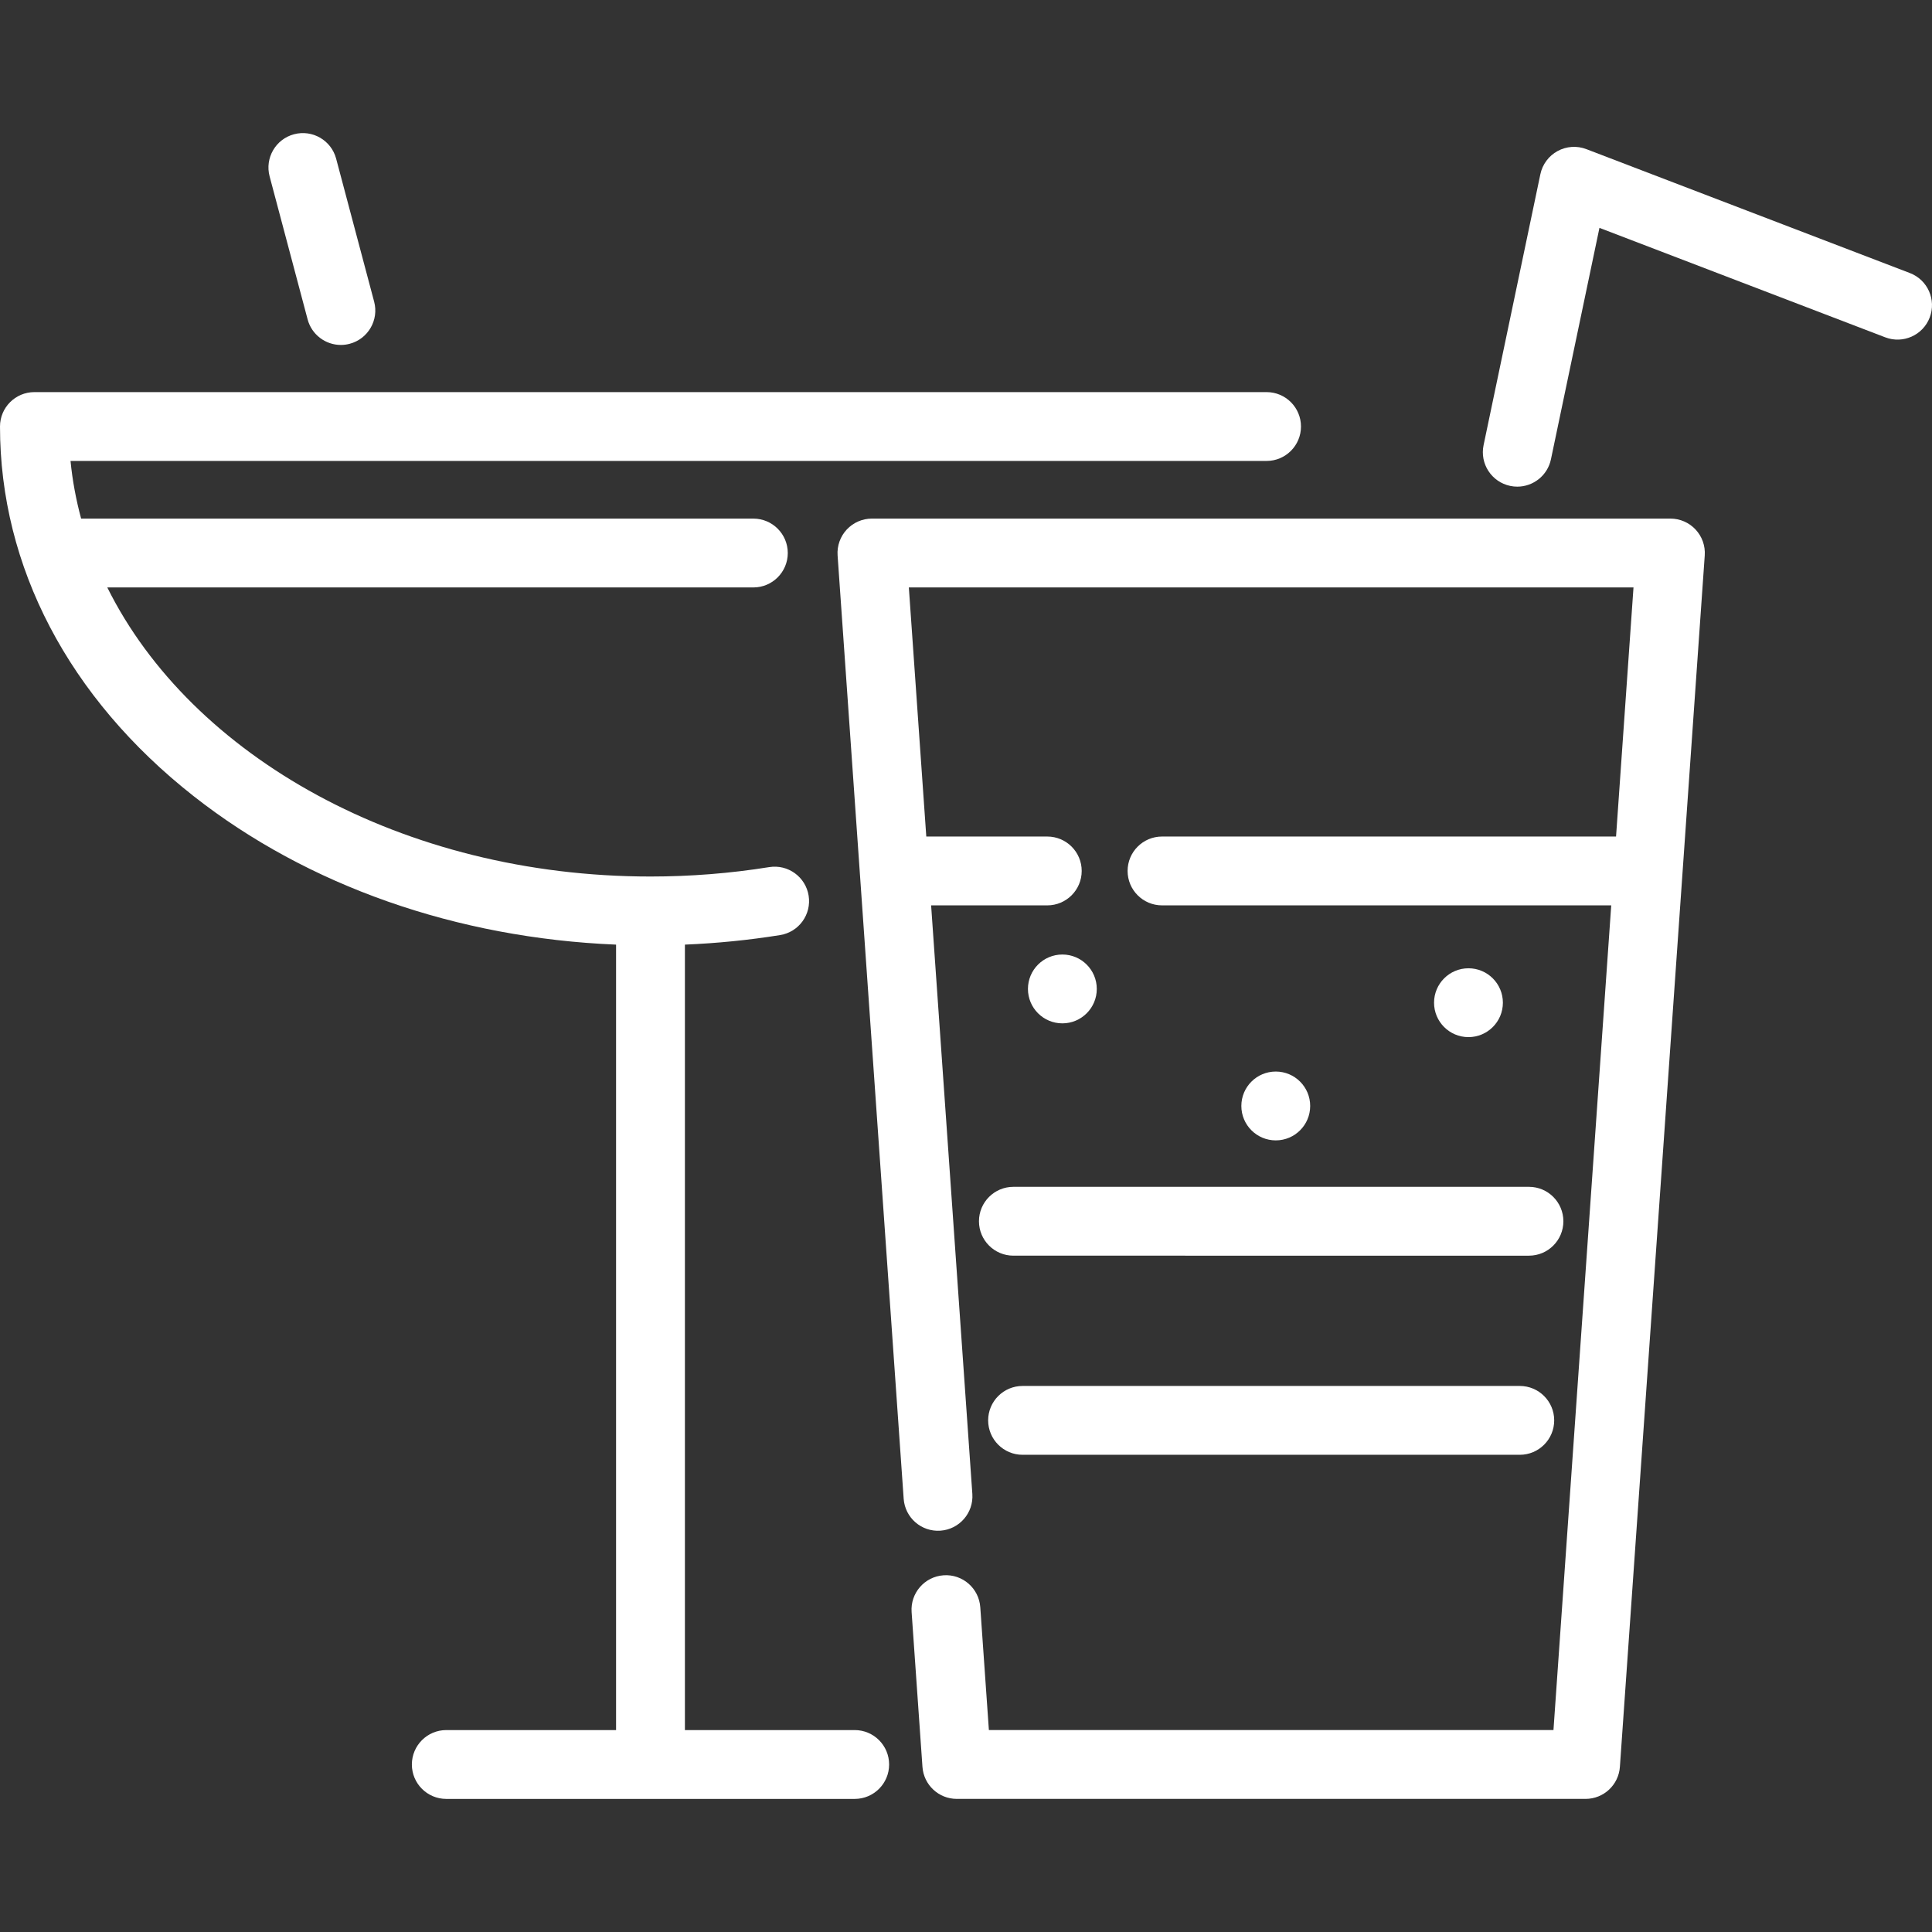 <!DOCTYPE svg PUBLIC "-//W3C//DTD SVG 1.1//EN" "http://www.w3.org/Graphics/SVG/1.1/DTD/svg11.dtd">
<!-- Uploaded to: SVG Repo, www.svgrepo.com, Transformed by: SVG Repo Mixer Tools -->
<svg fill="#ffffff" height="800px" width="800px" version="1.1" id="Layer_1" xmlns="http://www.w3.org/2000/svg" xmlns:xlink="http://www.w3.org/1999/xlink" viewBox="0 0 512 512" xml:space="preserve">
<rect x="0" y="0" width="512" height="512" fill="#333333" stroke="none"/>
<g id="SVGRepo_bgCarrier" stroke-width="0"/>
<g id="SVGRepo_tracerCarrier" stroke-linecap="round" stroke-linejoin="round"/>
<g id="SVGRepo_iconCarrier"> <g> <g> <path d="M449.347,140.331c-1.725-1.851-4.141-2.899-6.671-2.899H231.07c-2.53,0-4.946,1.051-6.671,2.901 c-1.725,1.85-2.605,4.333-2.428,6.858l17.511,249.993c0.352,5.025,4.703,8.817,9.737,8.462c5.025-0.352,8.814-4.71,8.462-9.736 l-10.926-155.977h30.786c5.037,0,9.121-4.084,9.121-9.122s-4.084-9.121-9.121-9.121h-32.064l-4.624-66.015h192.041l-4.624,66.015 H307.946c-5.037,0-9.121,4.084-9.121,9.121s4.084,9.122,9.121,9.122h119.046l-15.308,218.551h-149.62l-2.28-32.552 c-0.353-5.025-4.71-8.822-9.736-8.462c-5.025,0.352-8.814,4.712-8.462,9.736l2.874,41.036c0.334,4.778,4.308,8.484,9.098,8.484 h166.631c4.791,0,8.765-3.706,9.098-8.484l22.487-321.052C451.953,144.666,451.072,142.182,449.347,140.331z"/> </g> </g> <g> <g> <path d="M405.19,314.523H268.557c-5.037,0-9.122,4.084-9.122,9.122c0,5.037,4.084,9.121,9.122,9.121H405.19 c5.037,0,9.122-4.084,9.122-9.121C414.311,318.607,410.227,314.523,405.19,314.523z"/> </g> </g> <g> <g> <path d="M402.757,367.293H270.99c-5.037,0-9.121,4.084-9.121,9.121c0,5.038,4.084,9.122,9.121,9.122h131.767 c5.037,0,9.121-4.084,9.121-9.122C411.878,371.377,407.795,367.293,402.757,367.293z"/> </g> </g> <g> <g> <path d="M506.139,72.358l-85.737-32.836c-2.496-0.956-5.284-0.77-7.629,0.51c-2.346,1.278-4.012,3.522-4.561,6.137l-15.049,71.802 c-1.034,4.93,2.126,9.765,7.056,10.799c0.631,0.133,1.26,0.196,1.88,0.196c4.225,0,8.017-2.953,8.918-7.252l12.854-61.327 l75.742,29.009c4.705,1.801,9.979-0.551,11.781-5.255C513.195,79.435,510.843,74.16,506.139,72.358z"/> </g> </g> <g> <g> <path d="M335.654,103.912H9.121c-5.037,0-9.121,4.084-9.121,9.122c0,37.148,18.22,71.932,51.303,97.944 c30.268,23.799,69.734,37.616,111.963,39.359v208.151H118.27c-5.037,0-9.121,4.084-9.121,9.122c0,5.037,4.084,9.121,9.121,9.121 h108.236c5.037,0,9.121-4.084,9.121-9.121c0-5.038-4.085-9.123-9.123-9.123h-44.996V250.334c8.501-0.354,16.955-1.198,25.231-2.53 c4.974-0.8,8.358-5.481,7.556-10.454c-0.8-4.974-5.48-8.357-10.454-7.556c-10.277,1.654-20.86,2.492-31.455,2.492 c-65.581,0-121.723-31.853-143.952-76.609h171.215c5.037,0,9.121-4.084,9.121-9.122c0-5.037-4.084-9.121-9.121-9.121H21.497 c-1.346-4.988-2.297-10.085-2.808-15.278h316.964c5.037,0,9.121-4.084,9.121-9.121 C344.775,107.996,340.691,103.912,335.654,103.912z"/> </g> </g> <g> <g> <path d="M99.153,79.95L89.082,42.05c-1.294-4.868-6.29-7.765-11.159-6.473c-4.868,1.294-7.767,6.289-6.473,11.159l10.071,37.898 c1.086,4.084,4.775,6.781,8.81,6.781c0.776,0,1.564-0.1,2.348-0.308C97.549,89.814,100.447,84.818,99.153,79.95z"/> </g> </g> <g> <g> <circle cx="389.159" cy="265.726" r="9.121"/> </g> </g> <g> <g> <circle cx="338.091" cy="293.091" r="9.121"/> </g> </g> <g> <g> <circle cx="281.538" cy="262.078" r="9.121"/> </g> </g> </g>
</svg>